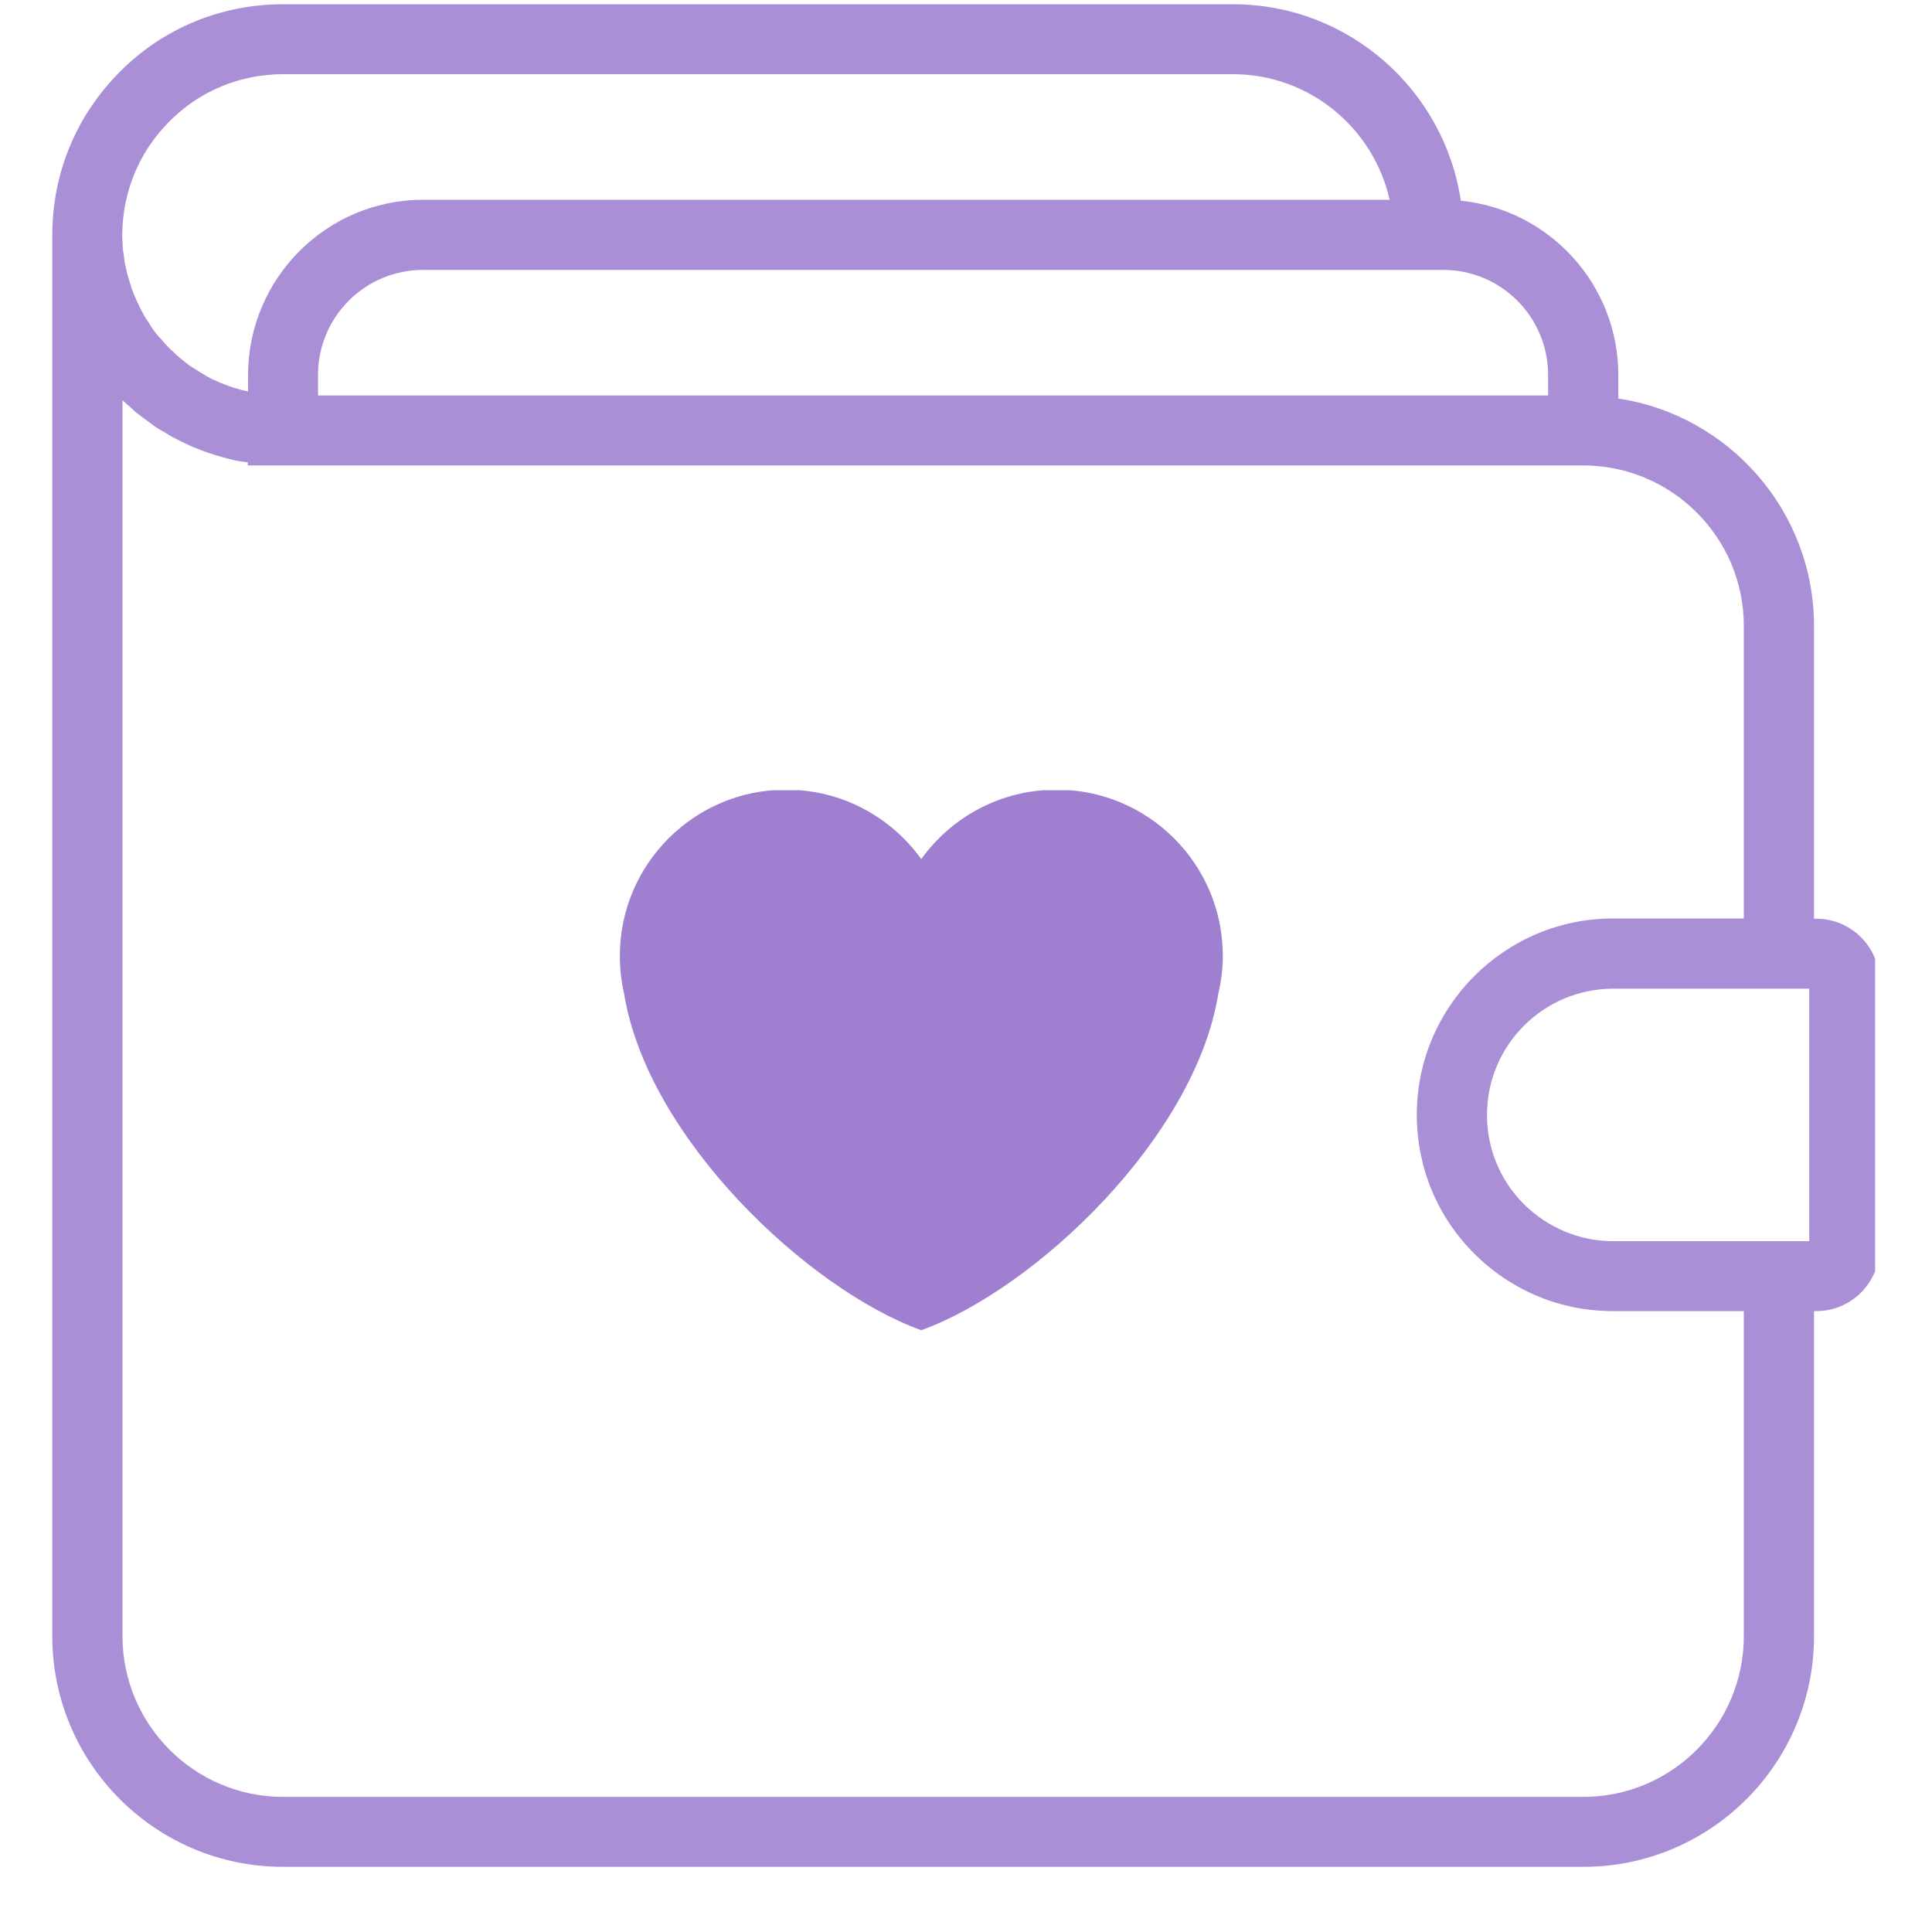 <svg xmlns="http://www.w3.org/2000/svg" xmlns:xlink="http://www.w3.org/1999/xlink" width="40" zoomAndPan="magnify" viewBox="0 0 30 30" height="40" preserveAspectRatio="xMidYMid meet" version="1.0"><defs><clipPath id="64a94c5a2c"><path d="M 0.809 0 L 29.117 0 L 29.117 29 L 0.809 29 Z M 0.809 0 " clip-rule="nonzero"/></clipPath><clipPath id="7101ae3db3"><path d="M 9.566 12.27 L 19 12.27 L 19 20.98 L 9.566 20.98 Z M 9.566 12.27 " clip-rule="nonzero"/></clipPath></defs><g clip-path="url(#64a94c5a2c)"><path fill="#aa8ed6" d="M 28.203 14.266 L 28.168 14.266 L 28.168 9.723 C 28.168 7.934 26.848 6.449 25.129 6.188 L 25.129 5.824 C 25.129 4.414 24.055 3.254 22.684 3.117 C 22.426 1.395 20.941 0.066 19.145 0.066 L 4.395 0.066 C 3.434 0.066 2.535 0.438 1.863 1.113 C 1.184 1.793 0.812 2.691 0.812 3.648 L 0.812 25.406 C 0.812 27.383 2.418 28.988 4.395 28.988 L 24.586 28.988 C 26.562 28.988 28.168 27.383 28.168 25.406 L 28.168 20.359 L 28.203 20.359 C 28.742 20.359 29.184 19.922 29.184 19.383 L 29.184 15.242 C 29.184 14.703 28.742 14.266 28.203 14.266 Z M 28.094 19.273 L 25.051 19.273 C 24.527 19.273 24.035 19.066 23.664 18.699 C 23.293 18.328 23.09 17.836 23.09 17.312 C 23.09 16.23 23.969 15.352 25.051 15.352 L 28.094 15.352 Z M 24.039 5.824 L 24.039 6.141 L 4.938 6.141 L 4.938 5.824 C 4.938 4.922 5.668 4.191 6.57 4.191 L 22.41 4.191 C 23.309 4.191 24.039 4.922 24.039 5.824 Z M 2.633 1.883 C 3.098 1.414 3.727 1.152 4.395 1.152 L 19.145 1.152 C 20.332 1.152 21.328 1.988 21.578 3.102 L 6.57 3.102 C 5.07 3.102 3.852 4.324 3.852 5.824 L 3.852 6.078 C 3.793 6.066 3.738 6.055 3.684 6.035 C 3.676 6.031 3.664 6.031 3.648 6.027 C 3.574 6.004 3.504 5.977 3.434 5.949 C 3.414 5.941 3.395 5.934 3.375 5.922 C 3.324 5.902 3.277 5.879 3.227 5.852 C 3.203 5.84 3.18 5.824 3.156 5.809 C 3.113 5.785 3.074 5.762 3.035 5.734 C 3.012 5.723 2.984 5.703 2.961 5.688 C 2.922 5.66 2.883 5.633 2.848 5.602 C 2.824 5.586 2.805 5.566 2.781 5.547 C 2.746 5.516 2.711 5.484 2.676 5.449 C 2.656 5.43 2.633 5.414 2.617 5.395 C 2.578 5.355 2.543 5.316 2.508 5.273 C 2.496 5.258 2.48 5.246 2.465 5.23 C 2.418 5.172 2.371 5.113 2.332 5.047 C 2.324 5.035 2.316 5.023 2.309 5.008 C 2.273 4.961 2.242 4.91 2.215 4.855 C 2.199 4.832 2.191 4.809 2.176 4.781 C 2.156 4.738 2.133 4.695 2.113 4.648 C 2.102 4.625 2.094 4.598 2.078 4.566 C 2.062 4.523 2.043 4.48 2.031 4.434 C 2.023 4.406 2.012 4.375 2.004 4.348 C 1.988 4.301 1.977 4.254 1.965 4.207 C 1.961 4.18 1.953 4.152 1.945 4.121 C 1.934 4.07 1.93 4.016 1.922 3.965 C 1.922 3.938 1.914 3.914 1.91 3.891 C 1.906 3.809 1.898 3.73 1.898 3.648 C 1.902 2.98 2.16 2.355 2.633 1.883 Z M 27.078 25.406 C 27.078 26.781 25.961 27.902 24.586 27.902 L 4.395 27.902 C 3.02 27.902 1.902 26.781 1.902 25.406 L 1.902 6.215 C 1.938 6.25 1.98 6.281 2.016 6.316 C 2.055 6.352 2.094 6.391 2.137 6.422 C 2.18 6.457 2.23 6.492 2.281 6.531 C 2.324 6.562 2.367 6.594 2.41 6.625 C 2.461 6.66 2.516 6.688 2.566 6.719 C 2.613 6.746 2.656 6.777 2.707 6.801 C 2.762 6.832 2.816 6.855 2.871 6.883 C 2.918 6.906 2.969 6.93 3.016 6.949 C 3.074 6.973 3.133 6.992 3.191 7.016 C 3.242 7.031 3.289 7.051 3.34 7.066 C 3.402 7.086 3.473 7.102 3.535 7.121 C 3.586 7.133 3.629 7.145 3.68 7.156 C 3.734 7.164 3.793 7.172 3.848 7.18 L 3.848 7.227 L 24.582 7.227 C 25.957 7.227 27.078 8.344 27.078 9.719 L 27.078 14.262 L 25.047 14.262 C 23.367 14.262 22 15.629 22 17.309 C 22 18.125 22.316 18.891 22.891 19.465 C 23.469 20.043 24.234 20.359 25.047 20.359 L 27.078 20.359 Z M 27.078 25.406 " fill-opacity="1" fill-rule="nonzero"/></g><g clip-path="url(#7101ae3db3)"><path fill="#9e7fd0" d="M 18.988 14.844 C 18.988 13.418 17.832 12.262 16.406 12.262 C 15.539 12.262 14.773 12.688 14.305 13.34 C 13.836 12.688 13.074 12.262 12.207 12.262 C 10.781 12.262 9.625 13.418 9.625 14.844 C 9.625 15.047 9.648 15.242 9.691 15.43 C 10.051 17.66 12.531 20.012 14.305 20.656 C 16.082 20.012 18.559 17.66 18.918 15.43 C 18.961 15.242 18.988 15.047 18.988 14.844 Z M 18.988 14.844 " fill-opacity="1" fill-rule="nonzero"/></g></svg>